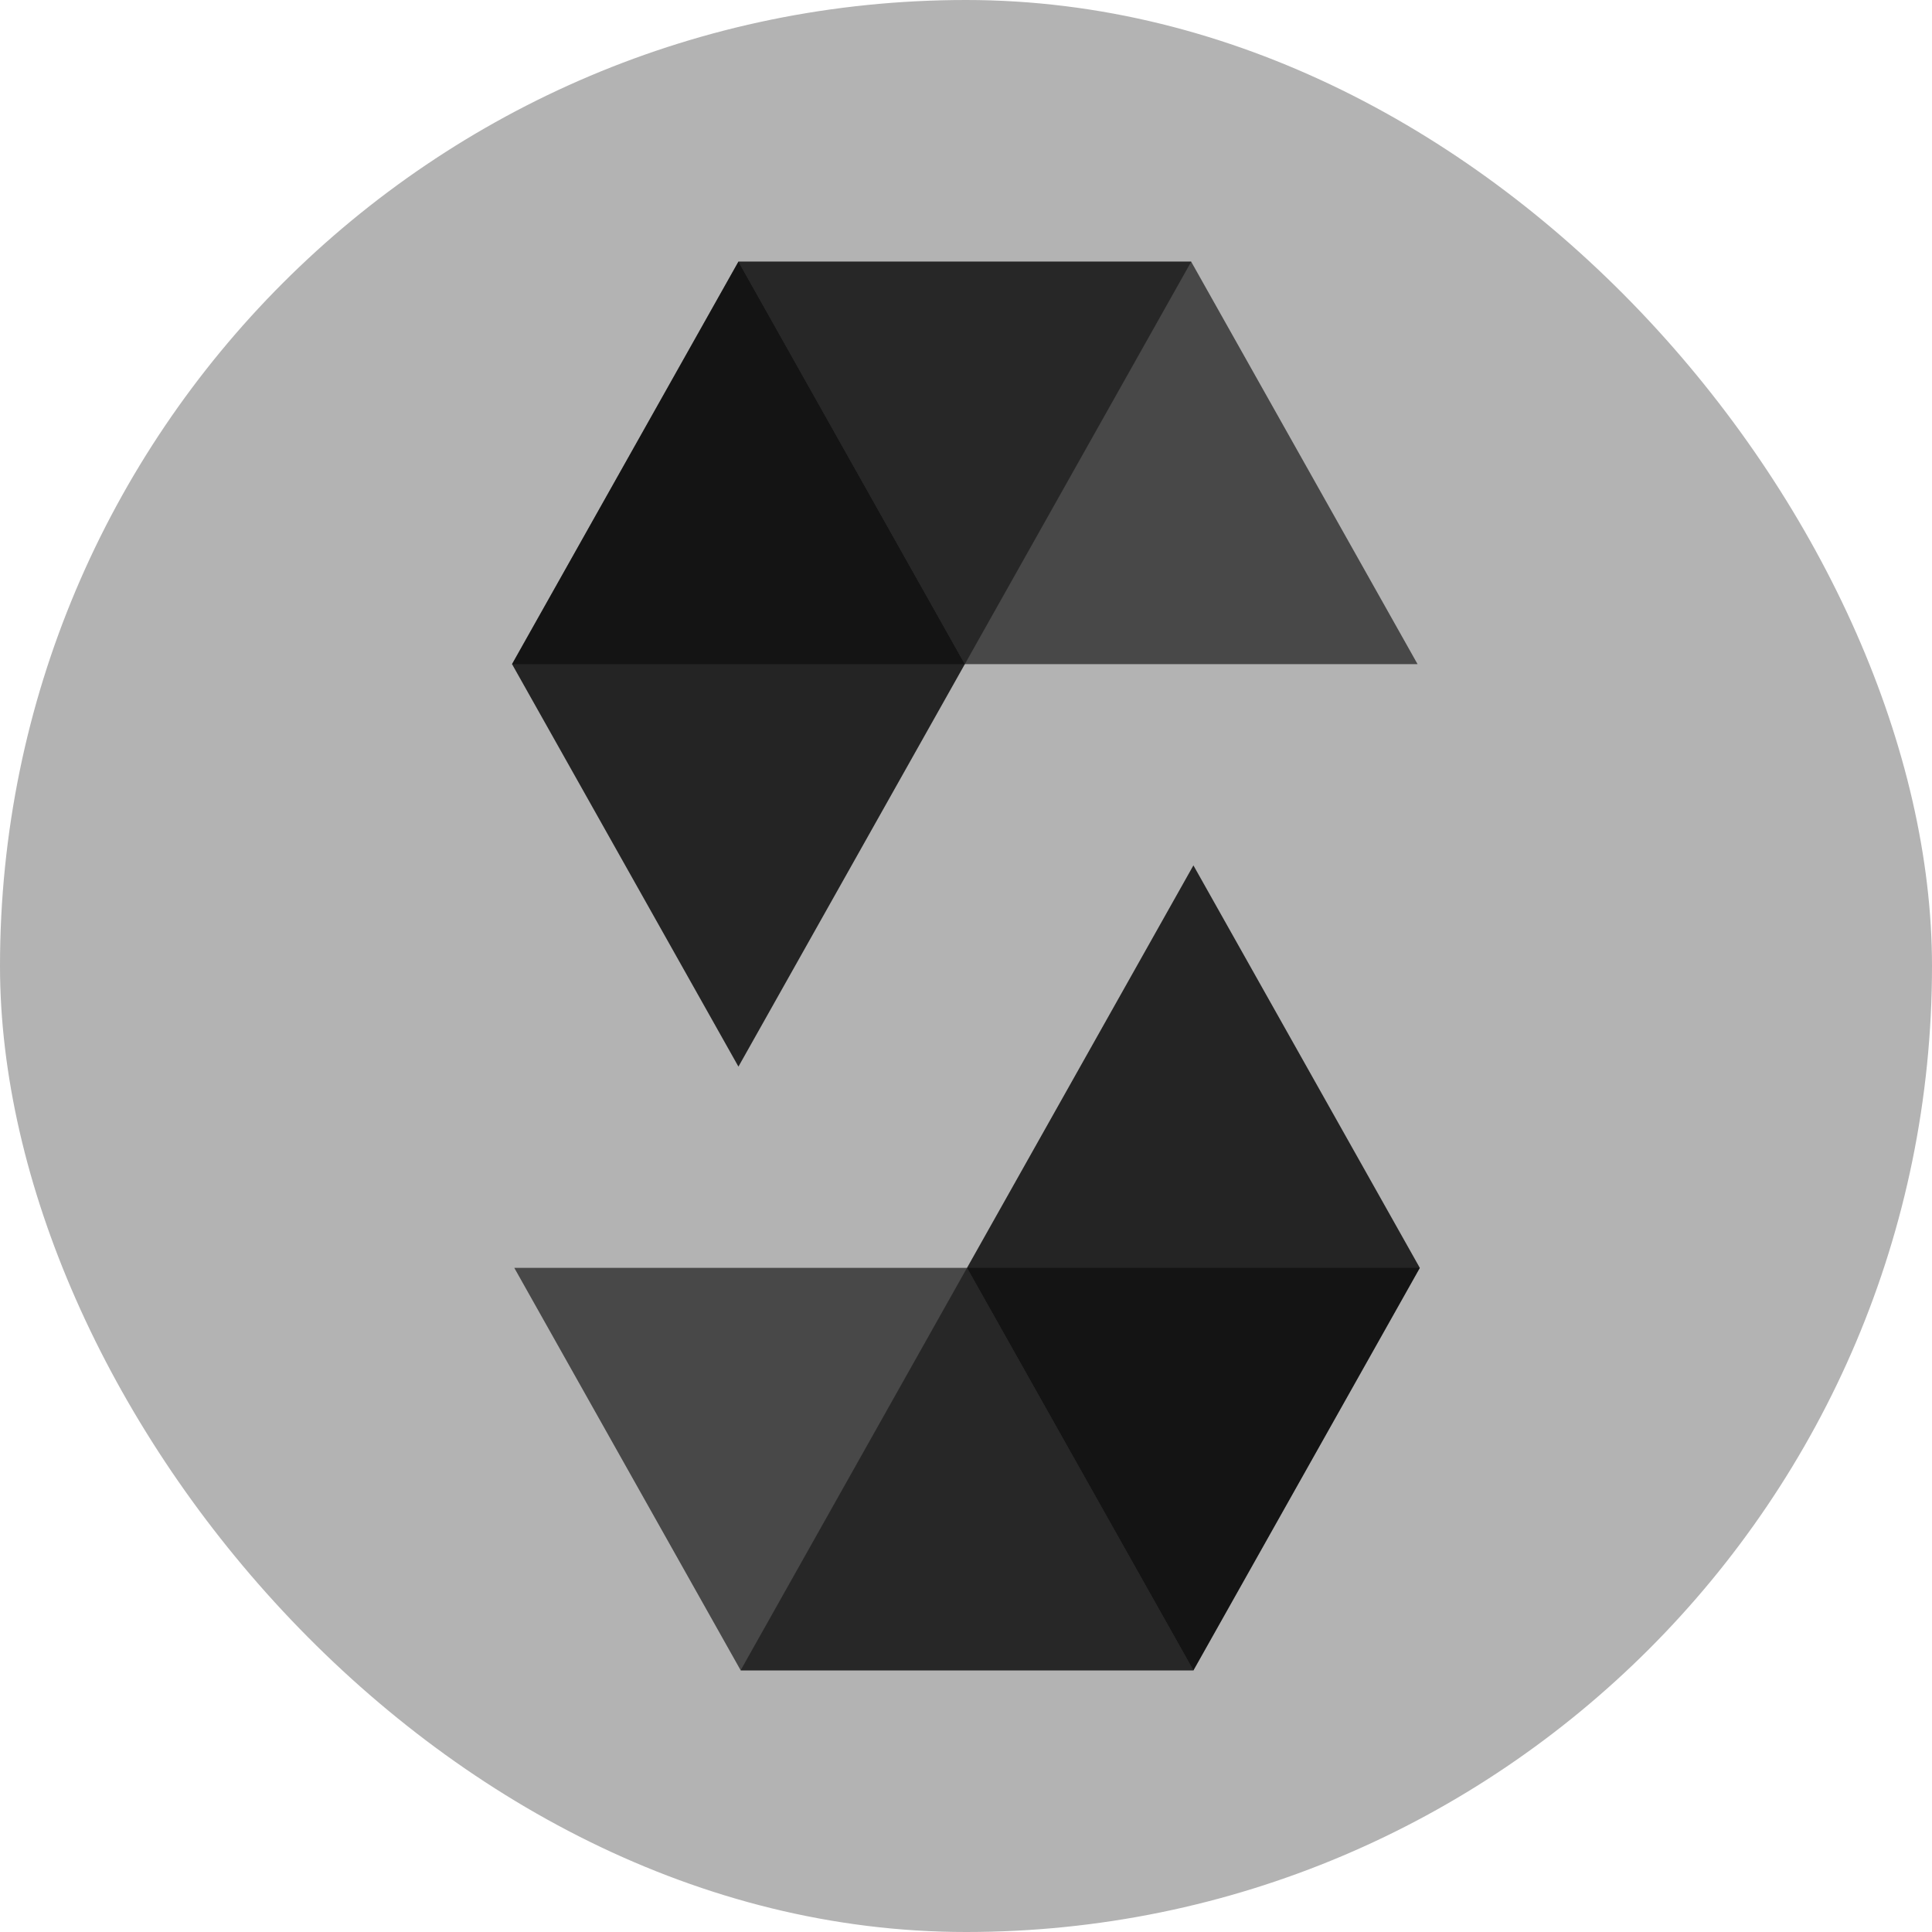 <!DOCTYPE svg PUBLIC "-//W3C//DTD SVG 1.1//EN" "http://www.w3.org/Graphics/SVG/1.1/DTD/svg11.dtd">
<!-- Uploaded to: SVG Repo, www.svgrepo.com, Transformed by: SVG Repo Mixer Tools -->
<svg width="800px" height="800px" viewBox="-3.2 -3.2 38.40 38.40" xmlns="http://www.w3.org/2000/svg" fill="#000000">
<g id="SVGRepo_bgCarrier" stroke-width="0">
<rect x="-3.2" y="-3.2" width="38.40" height="38.40" rx="19.2" fill="#b3b3b3" strokewidth="0"/>
</g>
<g id="SVGRepo_tracerCarrier" stroke-linecap="round" stroke-linejoin="round"/>
<g id="SVGRepo_iconCarrier">
<title>file_type_solidity</title>
<path d="M20.477,2l-4.5,8h-9l4.5-8h9" style="fill:#000000;opacity:0.45;isolation:isolate"/>
<path d="M11.52,30l4.5-8h9l-4.5,8h-9" style="fill:#000000;opacity:0.45;isolation:isolate"/>
<path d="M15.975,10h9l-4.5-8h-9Z" style="fill:#000000;opacity:0.6;isolation:isolate"/>
<path d="M16.022,22h-9l4.5,8h9Z" style="fill:#000000;opacity:0.6;isolation:isolate"/>
<path d="M11.477,18l4.5-8-4.5-8-4.5,8Z" style="fill:#000000;opacity:0.8;isolation:isolate"/>
<path d="M20.52,14l-4.5,8,4.5,8,4.5-8Z" style="fill:#000000;opacity:0.8;isolation:isolate"/>
</g>
</svg>
